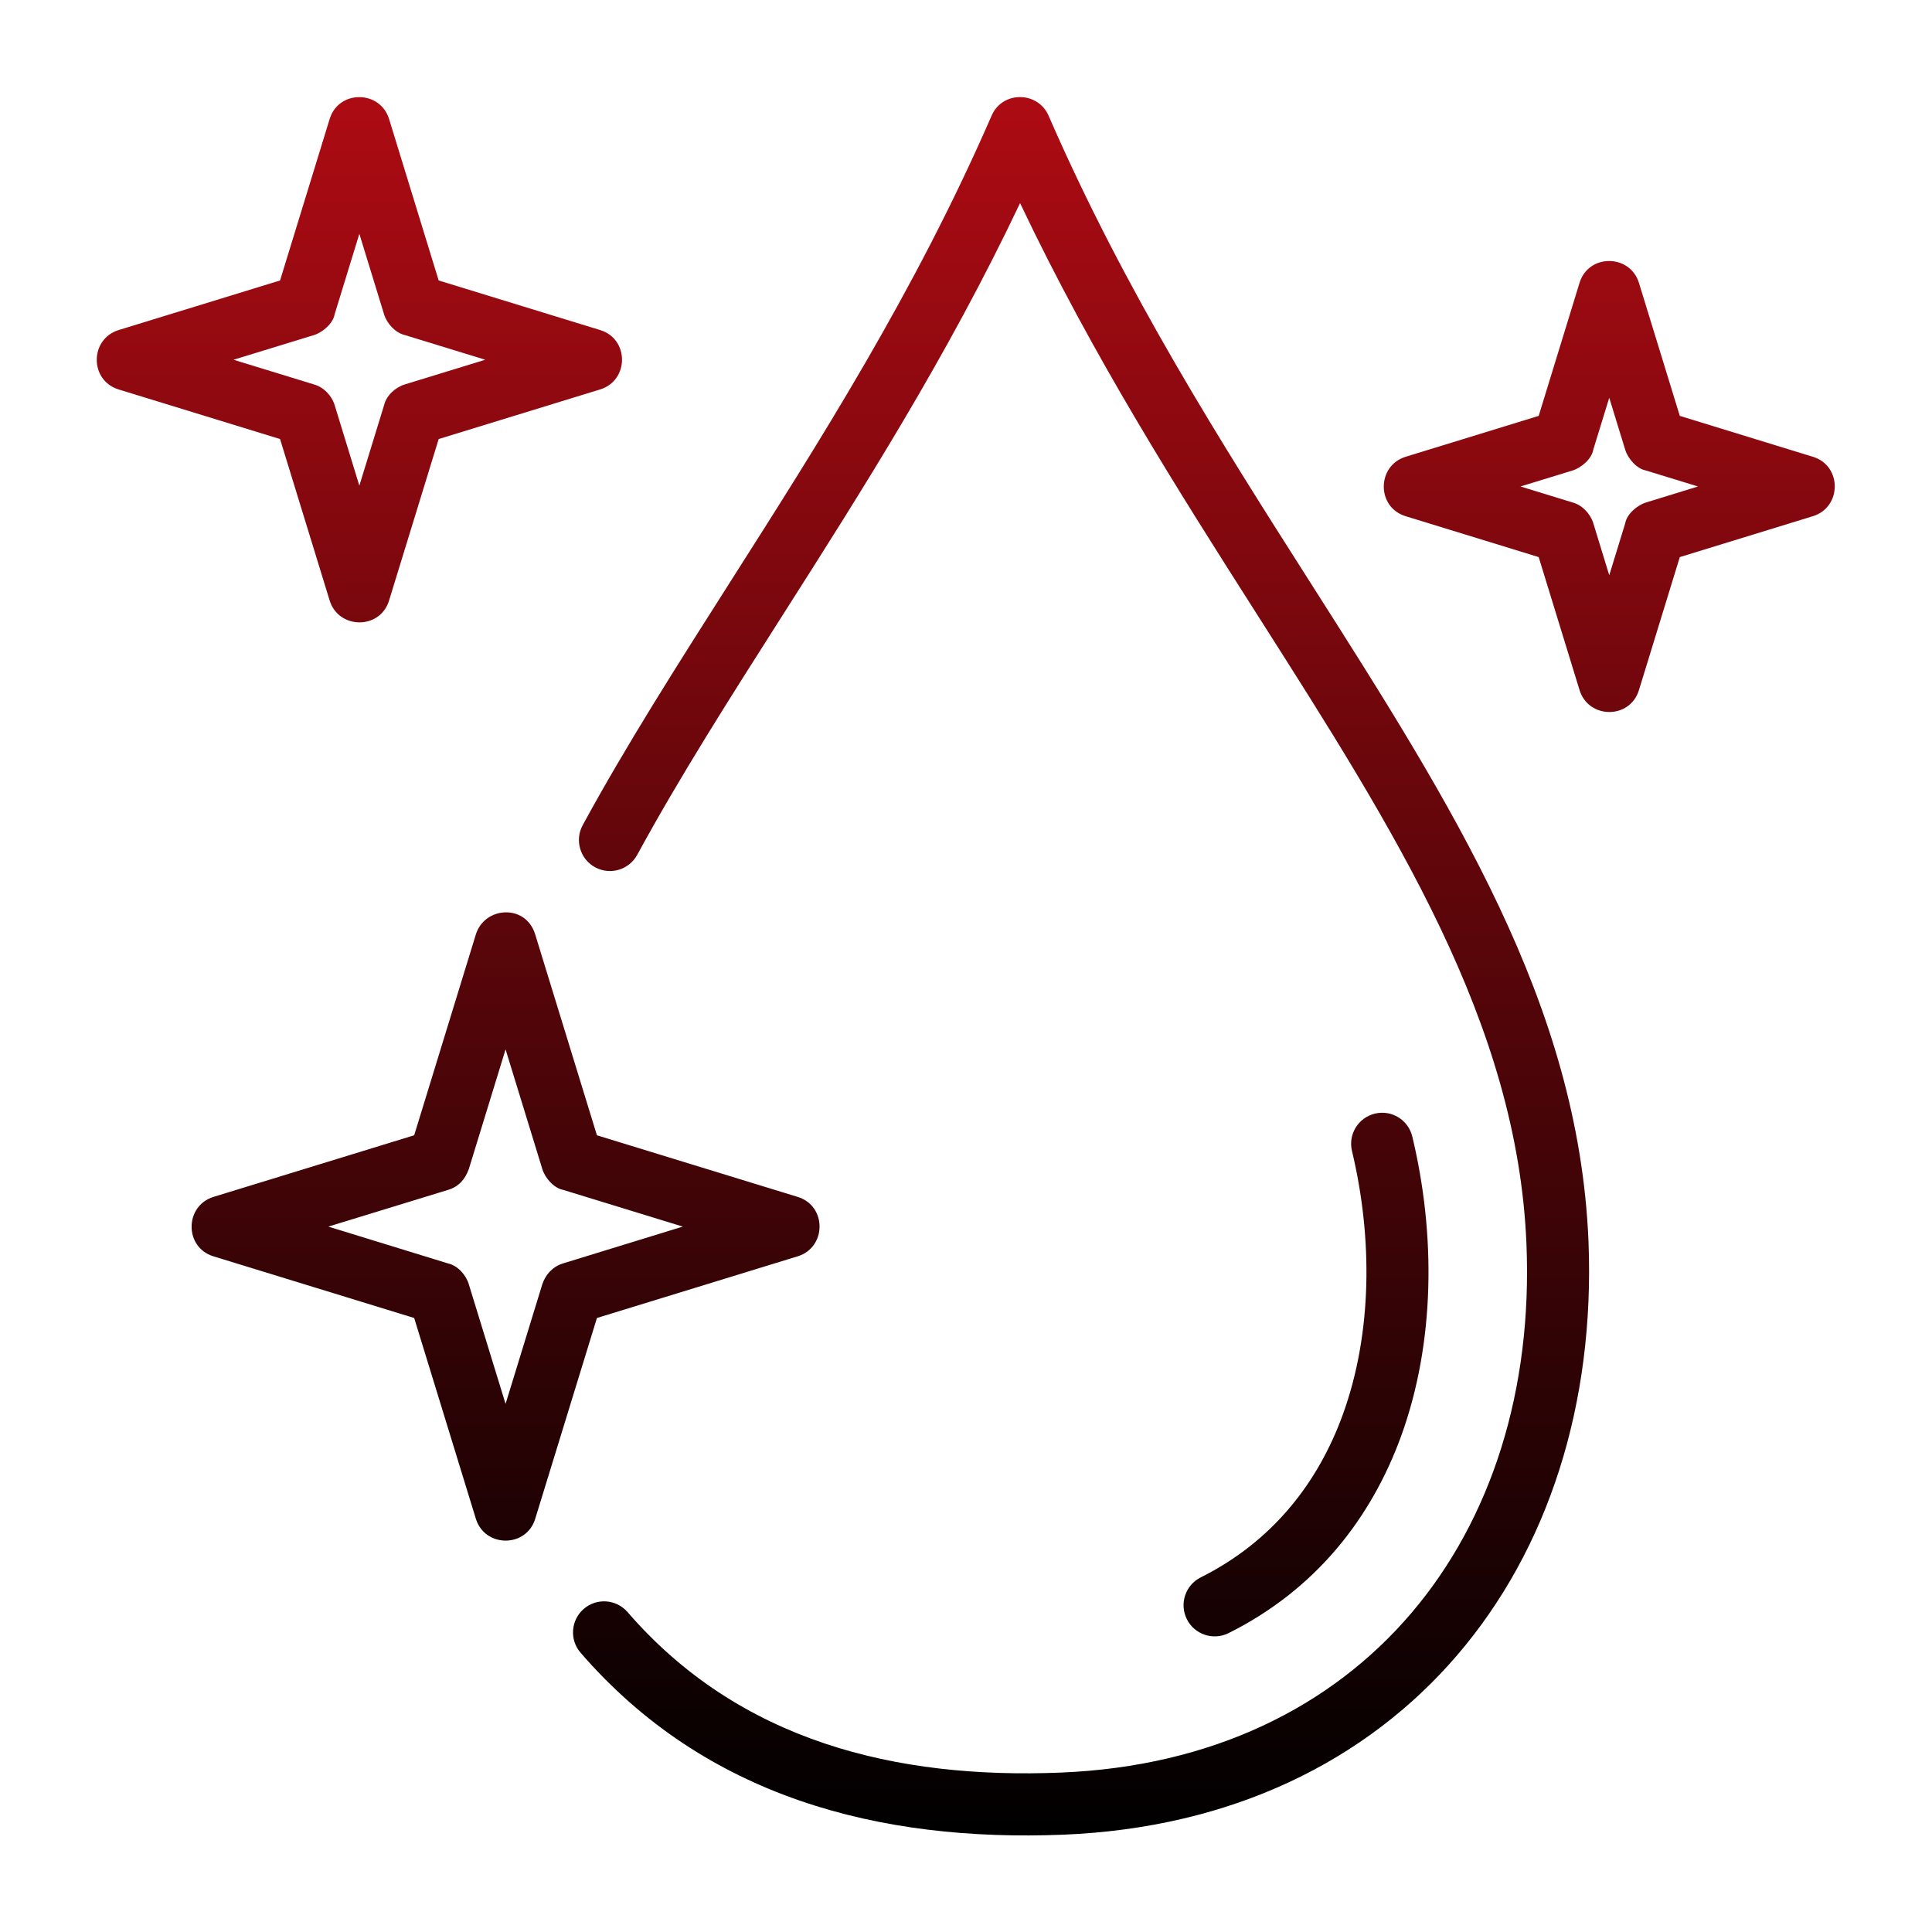 <svg width="69" height="69" viewBox="0 0 69 69" fill="none" xmlns="http://www.w3.org/2000/svg">
<path fill-rule="evenodd" clip-rule="evenodd" d="M13.895 4.248L15.667 10.017L21.435 11.788C22.478 12.108 22.471 13.586 21.436 13.908L15.667 15.68L13.895 21.448C13.576 22.491 12.098 22.484 11.774 21.448L10.002 15.68L4.235 13.908C3.192 13.588 3.2 12.11 4.236 11.788L10.002 10.017L11.774 4.248C12.093 3.205 13.573 3.213 13.895 4.248ZM22.757 30.531C22.464 31.067 21.792 31.266 21.254 30.974C20.716 30.681 20.518 30.006 20.811 29.47C22.353 26.634 24.17 23.784 26.066 20.803C29.25 15.802 32.677 10.424 35.414 4.131C35.802 3.237 37.067 3.255 37.449 4.131C40.186 10.424 43.611 15.801 46.795 20.801C51.884 28.794 56.38 35.851 56.732 44.333C57.197 56.005 49.995 65.028 37.988 65.524C31.385 65.79 25.189 64.175 20.735 59.026C20.334 58.563 20.385 57.862 20.848 57.461C21.311 57.06 22.012 57.112 22.413 57.575C26.407 62.191 31.997 63.549 37.9 63.306C48.663 62.862 54.95 54.851 54.516 44.42C54.188 36.536 49.844 29.714 44.925 21.991C42.073 17.512 39.032 12.737 36.431 7.253C33.83 12.737 30.788 17.514 27.937 21.993C26.066 24.93 24.276 27.742 22.757 30.531ZM42.386 57.825C42.113 57.276 42.336 56.607 42.886 56.334C45.441 55.057 47.072 52.96 47.957 50.523C49.015 47.607 49.026 44.205 48.285 41.106C48.142 40.511 48.511 39.913 49.108 39.771C49.702 39.629 50.299 39.998 50.44 40.594C51.277 44.085 51.254 47.943 50.044 51.279C48.973 54.225 46.991 56.771 43.877 58.326C43.328 58.599 42.658 58.375 42.386 57.825ZM58.533 10.101L59.993 14.853L64.747 16.314C65.791 16.632 65.783 18.113 64.748 18.435L59.993 19.896L58.533 24.648C58.213 25.693 56.737 25.685 56.413 24.648L54.953 19.896L50.199 18.435C49.158 18.116 49.164 16.637 50.2 16.314L54.953 14.853L56.412 10.101C56.731 9.059 58.21 9.065 58.533 10.101ZM58.045 16.068L57.473 14.206L56.902 16.061C56.848 16.389 56.473 16.708 56.166 16.802L54.303 17.374L56.161 17.945C56.503 18.032 56.798 18.349 56.902 18.681L57.473 20.545L58.044 18.688C58.098 18.361 58.475 18.042 58.78 17.948L60.643 17.374L58.785 16.804C58.456 16.744 58.14 16.378 58.045 16.068ZM19.116 33.379L21.319 40.546L28.49 42.747C29.534 43.067 29.526 44.547 28.49 44.868L21.319 47.071L19.115 54.242C18.796 55.286 17.317 55.278 16.995 54.242L14.792 47.071L7.621 44.868C6.581 44.55 6.586 43.072 7.622 42.747L14.792 40.546L16.994 33.375C17.303 32.37 18.783 32.269 19.116 33.379ZM19.371 41.759L18.056 37.478L16.743 41.754C16.61 42.118 16.387 42.377 16.006 42.495L11.726 43.807L16 45.122C16.341 45.197 16.638 45.524 16.74 45.858L18.056 50.139L19.369 45.863C19.486 45.515 19.741 45.236 20.105 45.123L24.385 43.807L20.111 42.495C19.782 42.435 19.466 42.069 19.371 41.759ZM13.718 11.23L12.834 8.351L11.951 11.225C11.897 11.551 11.522 11.871 11.216 11.966L8.34 12.848L11.21 13.729C11.558 13.825 11.846 14.125 11.951 14.466L12.834 17.345L13.717 14.472C13.793 14.131 14.12 13.834 14.453 13.731L17.33 12.848L14.457 11.966C14.121 11.89 13.818 11.554 13.718 11.23Z" fill="url(#paint0_linear_13_218)"/>
<defs>
<linearGradient id="paint0_linear_13_218" x1="34.491" y1="3.467" x2="34.491" y2="65.552" gradientUnits="userSpaceOnUse">
<stop stop-color="#AD0B13"/>
<stop offset="1"/>
</linearGradient>
</defs>
</svg>
